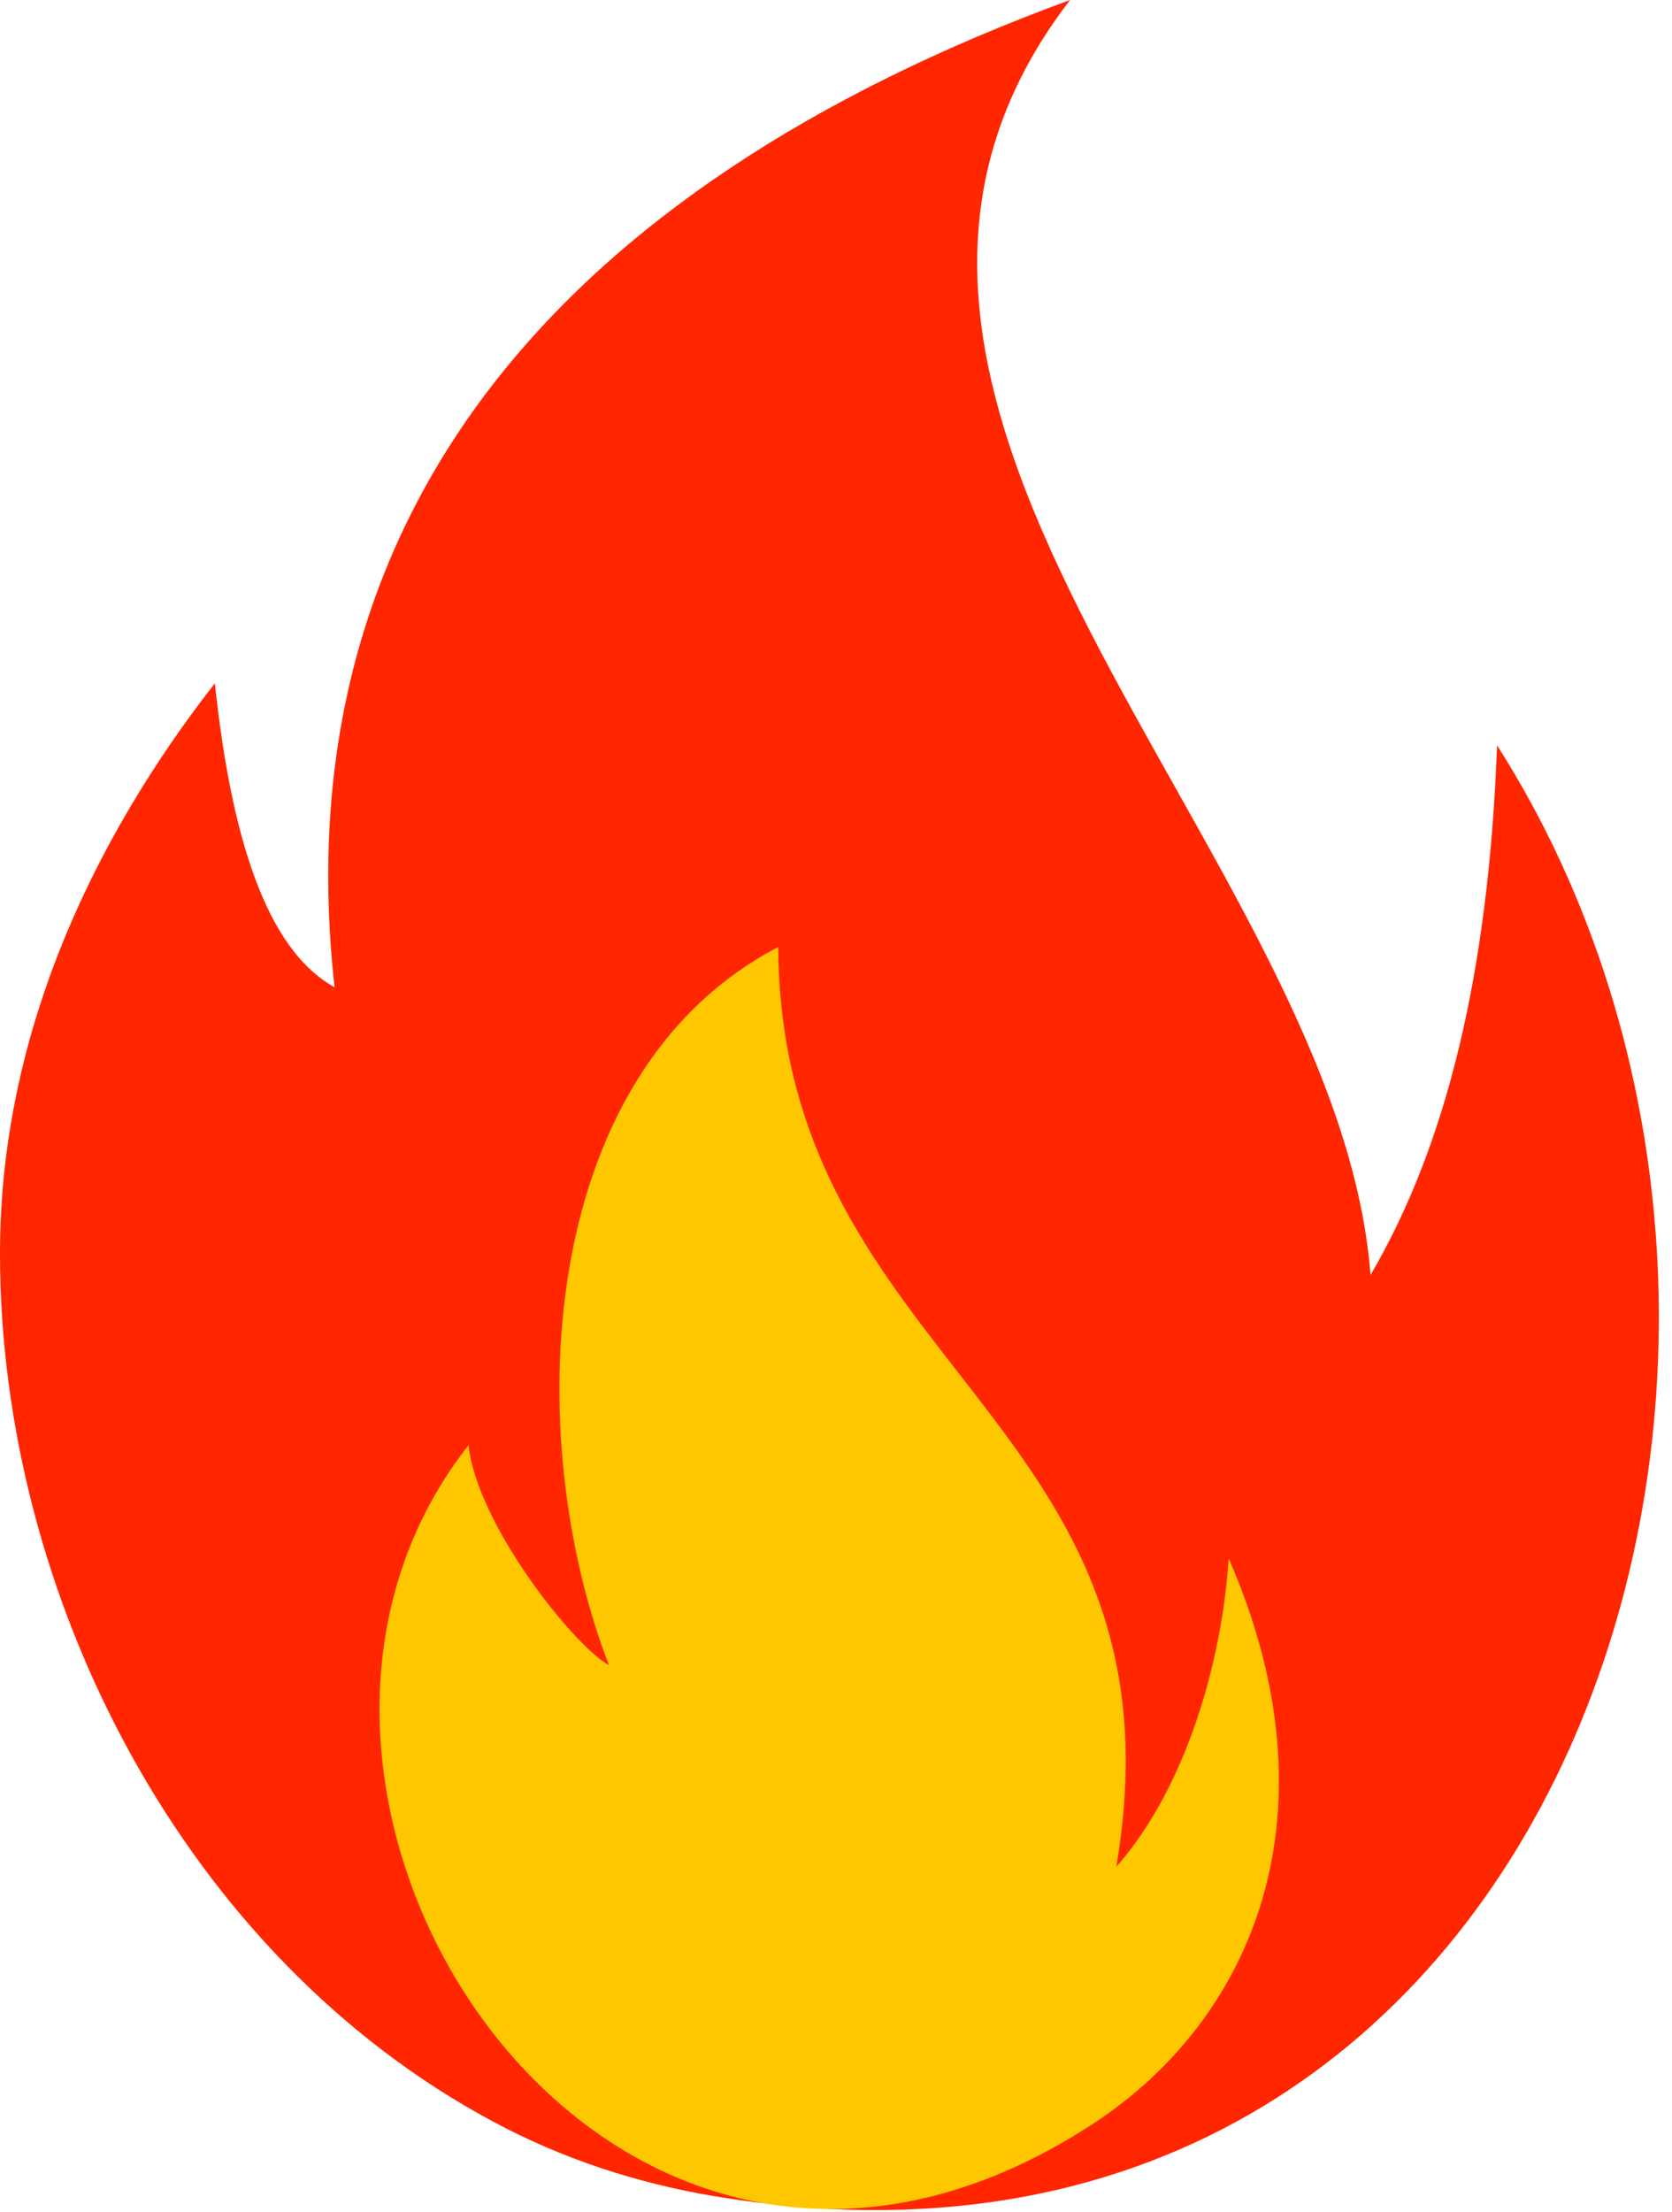 <svg width="93" height="123" viewBox="0 0 93 123" fill="none" xmlns="http://www.w3.org/2000/svg">
<g clip-path="url(#clip0_1_3)">
<path fill-rule="evenodd" clip-rule="evenodd" d="M18.61 54.89C15.7 28.8 30.94 10.45 59.52 0C42.02 22.71 74.44 47.31 76.23 70.89C80.42 63.74 82.8 54.2 83.27 41.44C104.7 75.06 86.93 130.01 39.77 122.11C35.44 121.39 31.27 120.02 27.47 117.98C10.27 108.8 0 88.79 0 69.68C0 57.5 5.21 46.63 11.95 37.99C12.85 46.45 14.77 52.76 18.61 54.89Z" fill="#FF2600"/>
<path fill-rule="evenodd" clip-rule="evenodd" d="M33.87 92.58C29.01 80.03 29.68 59.76 43.29 52.65C43.39 75.95 66.34 78.92 62.09 103.79C66.01 99.35 67.99 92.25 68.34 86.64C74.56 100.88 69.68 112.27 60.81 118.07C33.84 135.71 10.62 99.95 26.06 80.35C26.53 84.73 31.89 91.49 33.87 92.58Z" fill="#FFC700"/>
</g>
<defs>
<clipPath id="clip0_1_3">
<rect width="92.27" height="122.88" fill="white"/>
</clipPath>
</defs>
</svg>

